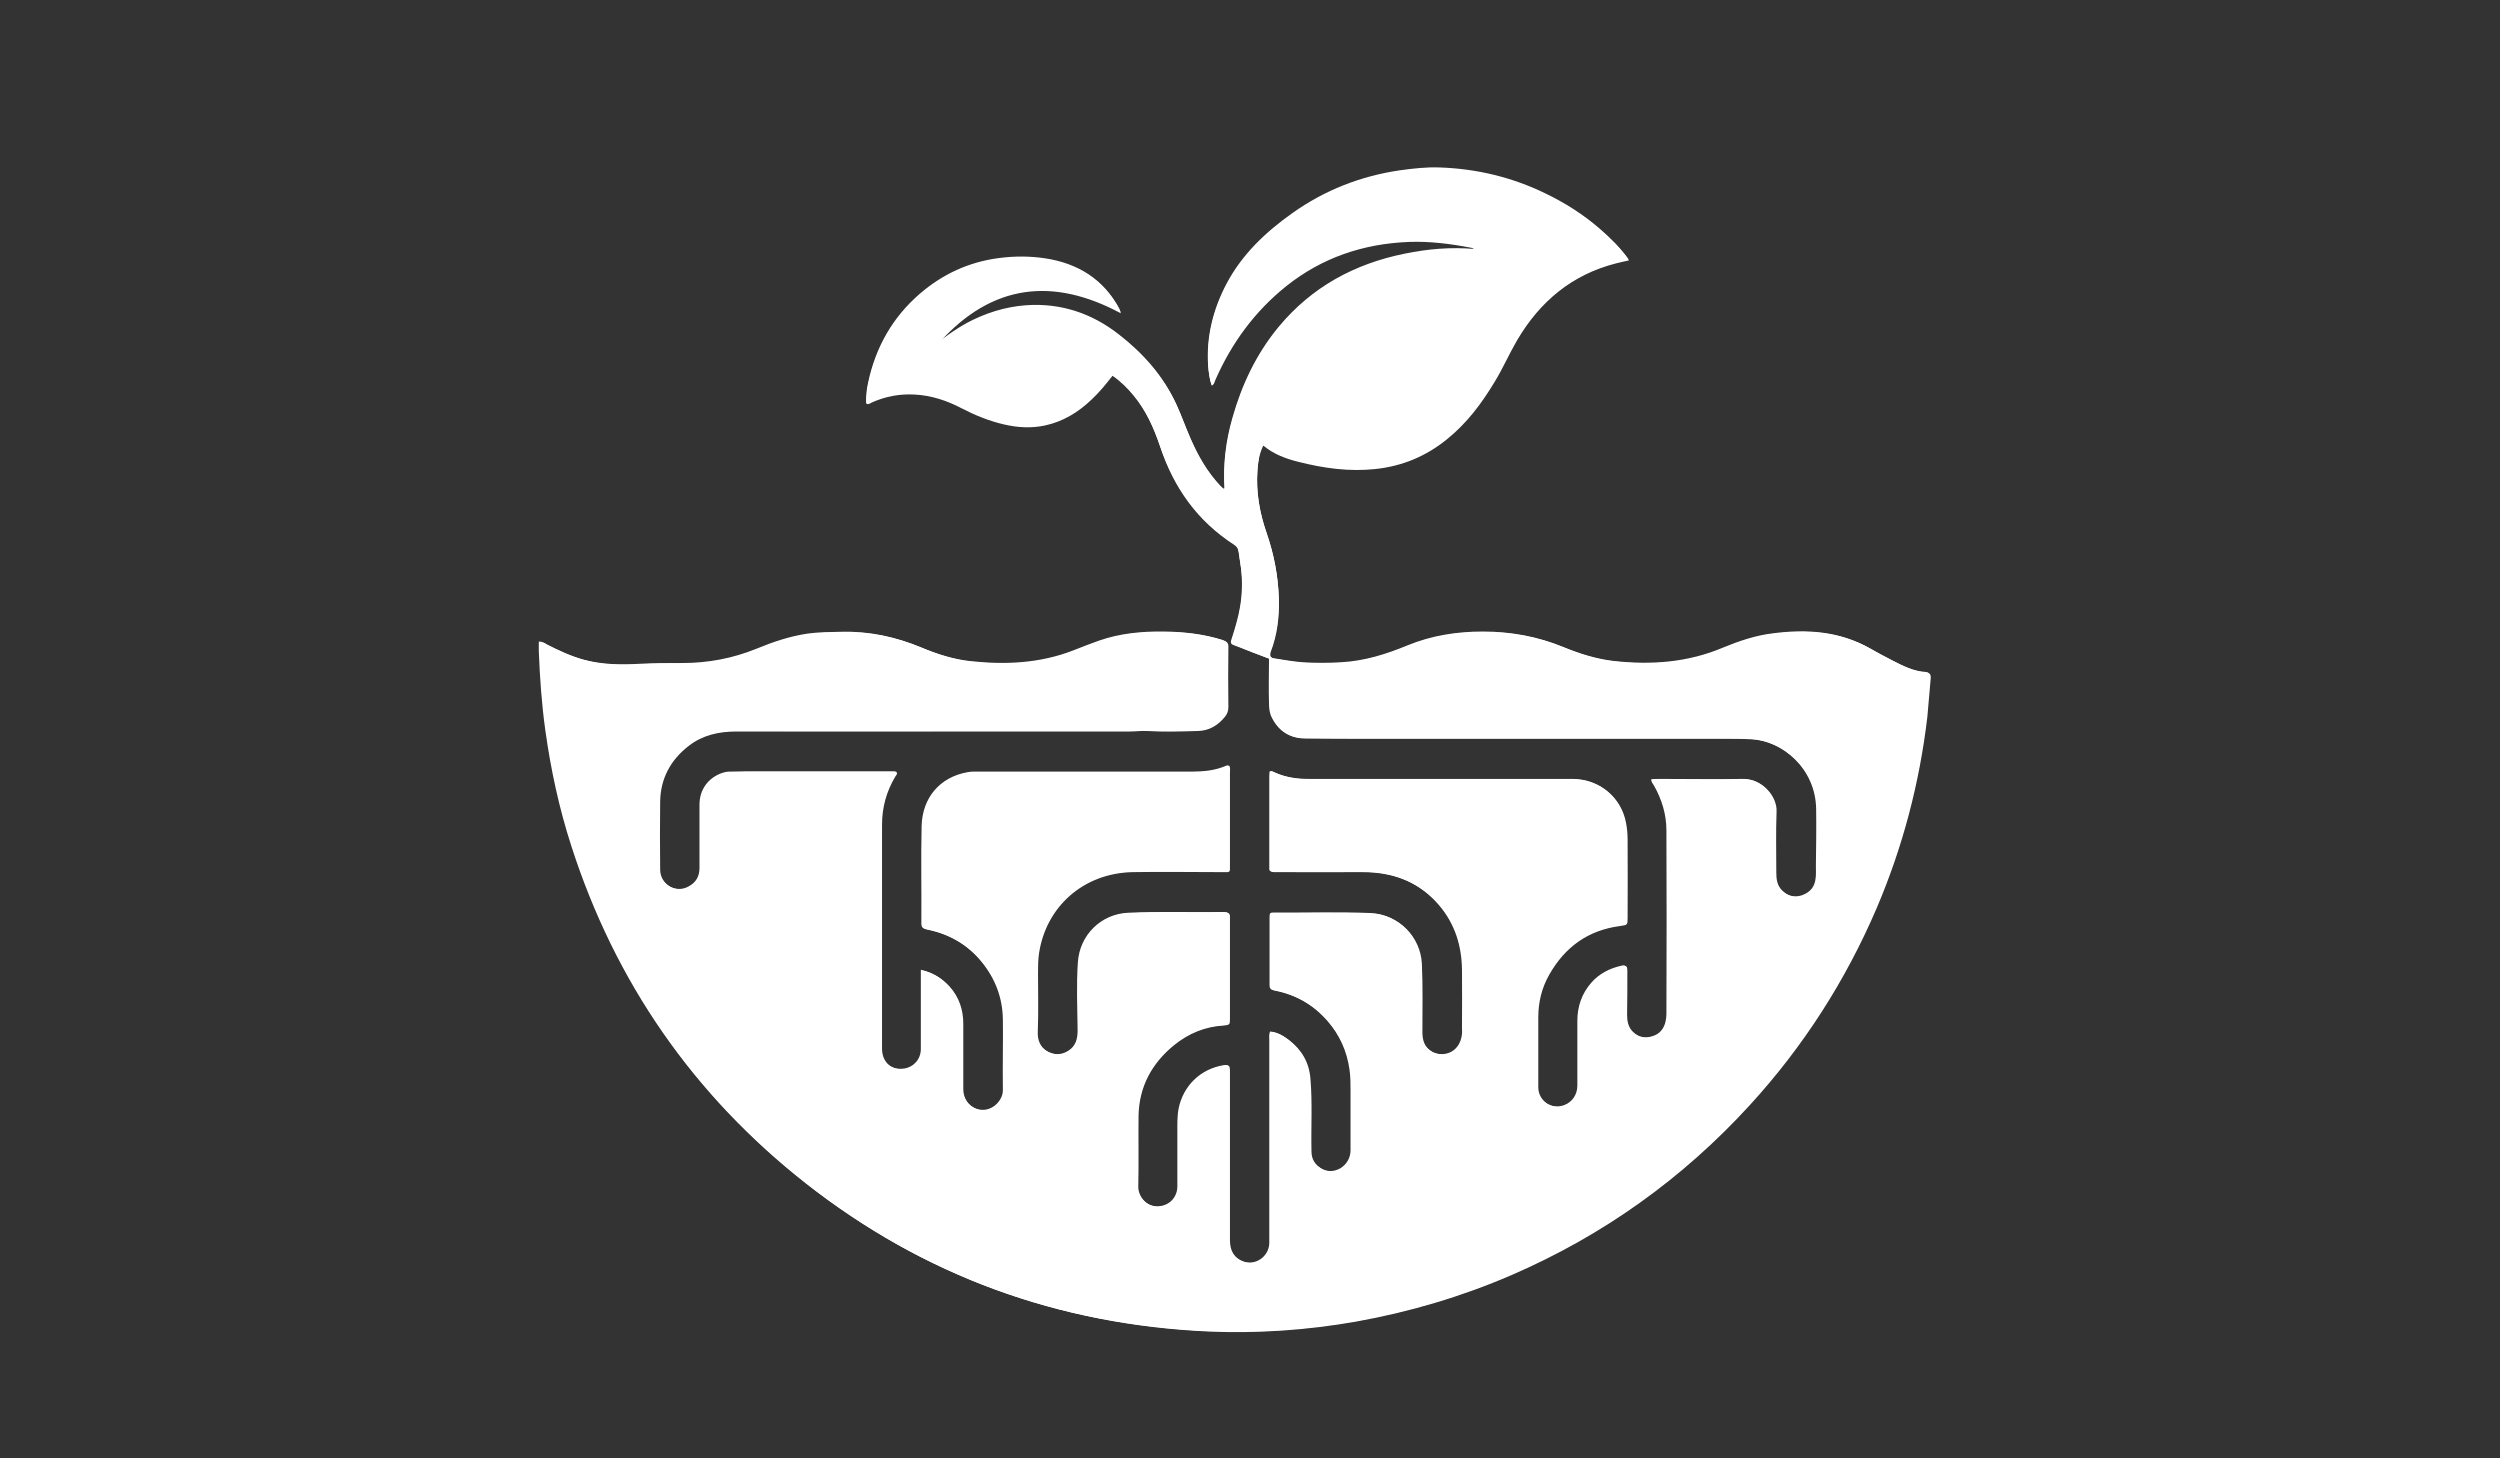<?xml version="1.0" encoding="utf-8"?>
<!-- Generator: Adobe Illustrator 19.2.1, SVG Export Plug-In . SVG Version: 6.00 Build 0)  -->
<svg version="1.1" id="Layer_1" xmlns="http://www.w3.org/2000/svg" xmlns:xlink="http://www.w3.org/1999/xlink" x="0px" y="0px"
	 viewBox="0 0 960 560" style="enable-background:new 0 0 960 560;" xml:space="preserve">
<rect x="0" y="0" width="960" height="560" fill="#333333" stroke="none"/>
<style type="text/css">
	.st0{fill:#FFFFFF;}
</style>
<g>
	<path class="st0" d="M487.3,252.9c0,5.7-0.2,11.5,0,17.2c0,1.9,0.2,3.9,1.2,5.7c2.6,5,6.7,7.5,12.2,7.6c8.7,0.1,17.5,0.1,26.2,0.1
		c27.8,0,55.7,0,83.5,0c16.9,0,33.9,0,50.8,0c3.7,0,7.3,0,11,0.2c11.9,0.6,25,11.2,25.2,27c0.1,7.3,0,14.7-0.1,22
		c0,1.5,0.1,3-0.1,4.5c-0.3,3.4-2.2,5.5-5.3,6.6c-3.1,1-5.7,0.1-8-2.1c-1.9-1.9-2.2-4.3-2.2-6.8c0-7.8-0.2-15.6,0.1-23.4
		c0.2-5.8-5.4-12.5-12.3-12.4c-10.9,0.2-21.8,0-32.7,0c-0.9,0-1.8,0.1-2.7,0.1c-0.1,1.1,0.6,1.7,1,2.4c3,5.3,4.8,11.1,4.8,17.2
		c0.1,23.5,0.1,47,0,70.5c0,0.9-0.1,1.9-0.3,2.8c-0.6,2.9-2.3,5-5.1,5.8c-2.8,0.9-5.5,0.4-7.8-1.8c-1.9-1.9-2.4-4.1-2.3-6.7
		c0.1-5.6,0.1-11.3,0.1-16.9c0-1.6-0.4-2-1.8-1.7c-4.5,1-8.5,3-11.6,6.5c-3.7,4.2-5.4,9.2-5.4,14.7c0,8.3,0,16.6,0,24.8
		c0,3.5-1.9,6.3-4.9,7.5c-5,2-10.5-1.6-10.5-7c-0.1-8.9,0-17.9,0-26.8c0-5.8,1.4-11.4,4.2-16.4c6-10.6,14.9-17.1,27.2-18.7
		c2.8-0.4,2.9-0.4,2.9-3.3c0-10,0-19.9,0-29.9c0-2.1-0.2-4.3-0.6-6.4c-1.8-9.8-10.1-16.7-20.1-16.7c-33.8,0-67.5,0-101.3,0
		c-4.6,0-9.2-0.6-13.4-2.6c-0.5-0.2-1-0.7-1.7-0.2c0,0.5-0.1,1-0.1,1.6c0,11.5,0,22.9,0,34.4c0,0.4,0,0.8,0,1.1
		c-0.1,1,0.4,1.3,1.4,1.3c0.7,0,1.3,0,2,0c10.4,0,20.9,0,31.3,0c3.6,0,7.1,0.3,10.6,1c8,1.7,14.6,5.7,19.9,11.9
		c6.1,7.2,8.7,15.6,8.8,24.9c0.1,7.4,0,14.9,0,22.3c0,0.8,0.1,1.5,0,2.3c-0.9,7.8-8.2,9.2-12.3,6.3c-2.6-1.8-3.3-4.4-3.3-7.3
		c0-8.7,0.2-17.5-0.2-26.2c-0.5-10.3-8.9-18.9-19.4-19.3c-12.2-0.5-24.4-0.1-36.7-0.2c-1.9,0-2,0.1-2,2.1c0,8.6,0,17.1,0,25.7
		c0,1.2,0.3,1.8,1.6,2c8.2,1.5,15.1,5.5,20.6,11.8c4.7,5.4,7.5,11.6,8.5,18.7c0.4,2.7,0.4,5.4,0.4,8.1c0,7.6,0,15.2,0,22.9
		c0,6-6.4,10-11.5,6.9c-2.5-1.5-3.9-3.6-3.9-6.7c-0.1-9.3,0.4-18.6-0.4-27.9c-0.5-6.2-3.4-11.1-8.2-14.8c-2-1.5-4.2-2.9-6.9-3.1
		c-0.5,1.2-0.3,2.3-0.3,3.4c0,25.2,0,50.4,0,75.6c0,0.8,0,1.7,0,2.5c-0.3,5.1-5.5,8.6-10.3,6.7c-3.4-1.3-5.2-4-5.2-8.2
		c0-21.2,0-42.3,0-63.5c0-0.7,0-1.3,0-2c-0.1-1.5-0.4-1.8-1.9-1.6c-9.4,1.5-15.7,8.3-17.4,16.6c-0.6,3.1-0.5,6.2-0.5,9.3
		c0,6.9,0,13.7,0,20.6c0,4.4-3.2,7.5-7.3,7.7c-4.7,0.3-8.2-4-8.1-7.8c0.2-9,0-18.1,0.1-27.1c0.2-11.2,5-20.3,13.7-27.2
		c5.5-4.5,11.9-7.1,19.1-7.5c2.2-0.1,2.3-0.3,2.3-2.3c0-13.1,0-26.1,0-39.2c0-1.5-0.5-1.9-1.9-1.9c-12.3,0.2-24.6-0.3-36.9,0.3
		c-10.3,0.5-18.5,8.5-19.2,19c-0.6,8.7-0.2,17.5-0.1,26.2c0,3.2-0.7,6-3.6,7.8c-2.7,1.7-5.5,1.7-8.3,0.1c-2.9-1.6-3.9-4.5-3.8-7.4
		c0.3-7.5,0.1-15,0.1-22.6c0-2.6,0-5.3,0.4-7.8c2.7-17.8,17-30.7,35.9-31.1c11.4-0.3,22.8,0,34.1,0c0.8,0,1.5,0,2.3,0
		c0.7,0,1-0.3,1-1c0-0.7,0-1.3,0-2c0-11.8,0-23.5,0-35.3c0-0.8,0.2-1.7-0.2-2.5c-0.3,0-0.6,0-0.8,0.1c-4.3,1.9-8.8,2.3-13.5,2.3
		c-7.3,0-14.7,0-22,0c-19.7,0-39.3,0-59,0c-1.6,0-3.2-0.1-4.8,0.2c-10.8,1.9-17.4,9.9-17.7,20.6c-0.3,12.5,0,25-0.1,37.5
		c0,1.6,0.6,1.9,2,2.2c8.5,1.7,15.6,5.8,21.1,12.5c5.3,6.5,8.1,13.9,8.2,22.2c0.1,4,0,8.1,0,12.1c0,5-0.1,10,0,15
		c0.1,4.1-4.7,9.2-10.4,7.1c-3.1-1.2-5.1-4.1-5.2-7.7c0-8.4,0-16.7,0-25.1c0-5.3-1.6-10.2-5.2-14.2c-2.8-3.1-6.2-5.3-10.7-6.3
		c0,3.8,0,7.2,0,10.7c0,6.6,0,13.2,0,19.7c0,3.9-2.7,6.9-6.3,7.5c-5.2,0.8-9-2.5-9-7.8c0-28.7,0-57.4,0-86c0-6.7,1.8-12.8,5.1-18.5
		c0.3-0.5,0.9-1,0.4-1.8c-0.9,0-1.8,0-2.8,0c-18.3,0-36.7,0-55,0c-2,0-3.9,0.1-5.9,0.1c-1,0-1.9,0.2-2.8,0.5
		c-5.4,1.9-8.7,6.4-8.7,12.2c0,8.1,0,16.2,0,24.3c0,3.3-1.4,5.6-4.2,7.1c-5,2.8-11.2-0.9-11.3-6.7c-0.1-8.7-0.1-17.3,0-26
		c0.1-8.9,4-16.1,11-21.5c5.3-4.2,11.5-5.6,18.2-5.5c31.7,0.1,63.4,0,95,0c18.7,0,37.4,0,56.1,0c2.2,0,4.3-0.4,6.5-0.2
		c6.6,0.4,13.1,0.2,19.7,0c4.5-0.1,7.9-2.2,10.5-5.6c0.8-1.1,1.2-2.2,1.2-3.6c-0.1-7.6-0.1-15.2,0-22.9c0-1.6-0.5-2.2-2-2.7
		c-7.3-2.3-14.8-3.1-22.4-3.2c-8.5-0.1-16.9,0.7-24.9,3.5c-3.4,1.2-6.7,2.5-10,3.8c-12.7,4.9-25.8,5.5-39.1,4.1
		c-6.7-0.7-13-2.7-19.2-5.3c-9.8-4.1-20-6.3-30.7-6c-4.3,0.1-8.6,0.1-12.9,0.7c-6.8,1-13.3,3.2-19.6,5.8c-9.1,3.7-18.6,5.5-28.5,5.5
		c-5.5,0-11.1,0-16.6,0.3c-7.1,0.4-14.3,0.3-21.3-1.6c-5-1.4-9.7-3.6-14.3-5.9c-0.9-0.4-1.7-1.2-2.9-1c0,1.3,0,2.5,0,3.7
		c0.4,10.1,1.1,20.3,2.5,30.3c2.1,15.1,5.3,30,10,44.5c16.8,52.2,46.8,95.5,89.9,129.4c45.2,35.5,96.9,54.3,154.3,56.8
		c19,0.8,37.9-0.5,56.7-3.8c20.6-3.6,40.6-9.5,59.8-17.9c35.1-15.2,65.6-37,91.4-65.2c20.6-22.5,36.8-47.7,48.8-75.8
		c10-23.5,16.4-48,19.4-73.3c0.6-4.9,0.9-9.9,1.3-14.9c0.1-1.4-0.4-2.1-1.8-2.2c-4.5-0.3-8.5-2.3-12.4-4.3c-3-1.5-6-3.1-8.9-4.8
		c-11.7-6.6-24.2-7.4-37.2-5.7c-6.6,0.8-12.8,2.9-18.9,5.4c-13.6,5.8-27.7,6.8-42.2,5.2c-6.7-0.8-13-2.8-19.2-5.3
		c-9.9-4.1-20.2-6-31-6c-10,0-19.6,1.5-28.9,5.3c-8.2,3.4-16.5,6-25.5,6.5c-5,0.3-9.9,0.3-14.9,0c-3.8-0.3-7.6-1-11.4-1.6
		c-1.5-0.4-1.4-1.3-0.9-2.6c2.6-6.7,3.4-13.6,3.2-20.7c-0.2-8.6-1.9-16.9-4.7-25c-2.7-7.8-4.1-15.8-3.5-24c0.2-3.2,0.7-6.4,2.2-9.7
		c4,3.4,8.5,5,13.3,6.2c9.8,2.5,19.6,3.9,29.8,2.8c10.3-1.1,19.4-4.9,27.4-11.4c7.6-6.1,13.3-13.7,18.3-22
		c3.2-5.2,5.6-10.8,8.7-16.1c8.7-14.9,21-25.3,38.1-29.5c1.5-0.4,3-0.7,4.8-1.1c-3.2-4.5-7-8.2-10.9-11.6
		c-6.4-5.6-13.5-10.1-21.2-13.8c-12.8-6.2-26.3-9.4-40.4-9.9c-5.2-0.2-10.3,0.4-15.4,1.1c-15,2.2-28.8,7.6-41.2,16.4
		c-10.3,7.3-19.3,15.8-25.3,27.1c-5.2,9.9-7.8,20.3-7.1,31.4c0.2,2.4,0.5,4.9,1.3,7.4c1-0.5,1.1-1.5,1.4-2.2
		c6.2-14.2,15.1-26.3,27.2-36c13.8-11,29.6-16.3,47.1-17c8-0.3,15.9,0.7,23.7,2.2c0.6,0.1,1.1,0.3,1.6,0.9c-9.2-0.8-18,0-26.8,1.8
		c-19.3,3.9-35.7,12.8-48.4,28.1c-8.6,10.4-14.2,22.3-17.8,35.1c-2.5,8.8-3.6,17.7-3,26.9c-0.2,0-0.3,0.1-0.4,0.1
		c-0.4-0.4-0.9-0.7-1.2-1.1c-5-5.3-8.6-11.6-11.5-18.3c-1.9-4.3-3.4-8.7-5.4-13c-5-10.9-12.9-19.7-22.2-26.9
		c-10.3-8-22.1-12-35.4-11.1c-8.3,0.6-16,3.1-23.2,7c-1.8,1-3.5,2.1-5.3,3.3c-1.6,1.1-3.2,2.3-4.8,3.4c20.1-22.2,43.4-25,69.5-11
		c-0.3-0.7-0.4-1-0.5-1.4c-6.1-11.4-16-17.4-28.4-19.3c-5.9-0.9-11.9-0.9-17.9-0.1c-11.5,1.5-21.6,6.2-30.3,13.7
		c-10.4,9-16.9,20.4-19.8,33.9c-0.6,2.6-0.9,5.3-0.8,8c1,0.3,1.5-0.4,2.2-0.6c5.2-2.2,10.6-3.3,16.2-3c6.5,0.3,12.5,2.3,18.2,5.3
		c5.2,2.7,10.5,4.9,16.3,6.2c5.2,1.2,10.4,1.5,15.6,0.4c7-1.5,12.9-5.1,18-10c2.9-2.8,5.4-5.9,8-9.1c3.2,2.2,5.8,4.8,8.1,7.6
		c4.8,5.8,7.8,12.5,10.2,19.6c5.3,15.7,14.4,28.6,28.4,37.7c1.1,0.7,1.7,1.6,1.8,2.9c0.3,2.3,0.7,4.6,1,6.9
		c0.5,4.8,0.4,9.5-0.4,14.3c-0.7,4.2-1.9,8.2-3.2,12.2c-0.6,1.8-0.6,1.8,1.3,2.5C478.7,249.7,483,251.3,487.3,252.9z"/>
	<path class="st0" d="M489.1,252.9c3.8,0.6,7.6,1.3,11.4,1.6c5,0.4,9.9,0.3,14.9,0c8.9-0.5,17.3-3.1,25.5-6.5
		c9.2-3.8,18.9-5.2,28.9-5.3c10.8,0,21,1.9,31,6c6.2,2.6,12.5,4.6,19.2,5.3c14.5,1.6,28.6,0.6,42.2-5.2c6.1-2.6,12.3-4.6,18.9-5.4
		c12.9-1.7,25.5-0.9,37.2,5.7c2.9,1.7,5.9,3.2,8.9,4.8c3.9,2,7.9,4,12.4,4.3c1.4,0.1,1.9,0.8,1.8,2.2c-0.5,5-0.8,9.9-1.3,14.9
		c-3,25.4-9.4,49.8-19.4,73.3c-12,28-28.2,53.3-48.8,75.8c-25.8,28.2-56.3,50-91.4,65.2c-19.2,8.3-39.2,14.2-59.8,17.9
		c-18.8,3.3-37.7,4.6-56.7,3.8c-57.4-2.6-109.1-21.3-154.3-56.8c-43.1-33.9-73-77.1-89.9-129.4c-4.7-14.5-7.9-29.4-10-44.5
		c-1.4-10.1-2.1-20.2-2.5-30.3c-0.1-1.2,0-2.4,0-3.7c1.2-0.2,2.1,0.5,2.9,1c4.6,2.4,9.3,4.6,14.3,5.9c7,1.9,14.1,2,21.3,1.6
		c5.5-0.3,11.1-0.4,16.6-0.3c9.9,0.1,19.4-1.7,28.5-5.5c6.3-2.6,12.8-4.8,19.6-5.8c4.3-0.6,8.6-0.6,12.9-0.7
		c10.7-0.3,20.8,1.9,30.7,6c6.2,2.6,12.5,4.6,19.2,5.3c13.3,1.4,26.4,0.9,39.1-4.1c3.3-1.3,6.7-2.6,10-3.8
		c8.1-2.8,16.4-3.6,24.9-3.5c7.6,0,15.1,0.9,22.4,3.2c1.5,0.5,2.1,1.1,2,2.7c-0.1,7.6-0.1,15.2,0,22.9c0,1.4-0.4,2.6-1.2,3.6
		c-2.7,3.4-6.1,5.5-10.5,5.6c-6.6,0.2-13.1,0.4-19.7,0c-2.1-0.1-4.3,0.2-6.5,0.2c-18.7,0-37.4,0-56.1,0c-31.7,0-63.4,0-95,0
		c-6.7,0-12.9,1.4-18.2,5.5c-7,5.4-10.9,12.6-11,21.5c-0.1,8.6-0.1,17.3,0,26c0,5.8,6.2,9.4,11.3,6.7c2.8-1.5,4.2-3.9,4.2-7.1
		c-0.1-8.1,0-16.2,0-24.3c0-5.8,3.2-10.3,8.7-12.2c0.9-0.3,1.8-0.5,2.8-0.5c2,0,3.9-0.1,5.9-0.1c18.3,0,36.7,0,55,0
		c0.9,0,1.9,0,2.8,0c0.6,0.8-0.1,1.3-0.4,1.8c-3.4,5.7-5.1,11.8-5.1,18.5c0,28.7,0,57.4,0,86c0,5.3,3.8,8.6,9,7.8
		c3.6-0.6,6.3-3.6,6.3-7.5c0-6.6,0-13.2,0-19.7c0-3.5,0-6.9,0-10.7c4.5,1,7.9,3.2,10.7,6.3c3.6,4,5.2,8.9,5.2,14.2
		c0,8.4,0,16.7,0,25.1c0,3.6,2,6.5,5.2,7.7c5.6,2.1,10.5-3,10.4-7.1c-0.1-5,0-10,0-15c0-4,0.1-8.1,0-12.1
		c-0.1-8.4-2.9-15.8-8.2-22.2c-5.5-6.7-12.7-10.8-21.1-12.5c-1.5-0.3-2-0.7-2-2.2c0.1-12.5-0.2-25,0.1-37.5
		c0.2-10.6,6.9-18.7,17.7-20.6c1.6-0.3,3.2-0.2,4.8-0.2c19.7,0,39.3,0,59,0c7.3,0,14.7,0,22,0c4.6,0,9.2-0.4,13.5-2.3
		c0.2-0.1,0.5-0.1,0.8-0.1c0.4,0.9,0.2,1.7,0.2,2.5c0,11.8,0,23.5,0,35.3c0,0.7,0,1.3,0,2c0,0.7-0.4,1-1,1c-0.8,0-1.5,0-2.3,0
		c-11.4,0-22.8-0.2-34.1,0c-18.9,0.4-33.2,13.3-35.9,31.1c-0.4,2.6-0.4,5.2-0.4,7.8c0,7.5,0.2,15-0.1,22.6c-0.1,2.9,0.9,5.8,3.8,7.4
		c2.8,1.5,5.6,1.6,8.3-0.1c2.9-1.8,3.6-4.6,3.6-7.8c-0.1-8.7-0.4-17.5,0.1-26.2c0.7-10.5,8.8-18.5,19.2-19
		c12.3-0.6,24.6-0.1,36.9-0.3c1.5,0,2,0.5,1.9,1.9c0,13.1,0,26.1,0,39.2c0,1.9-0.2,2.1-2.3,2.3c-7.2,0.4-13.5,3-19.1,7.5
		c-8.6,7-13.5,16-13.7,27.2c-0.1,9,0.1,18.1-0.1,27.1c-0.1,3.9,3.4,8.2,8.1,7.8c4.2-0.3,7.3-3.4,7.3-7.7c0.1-6.9,0-13.7,0-20.6
		c0-3.1-0.1-6.2,0.5-9.3c1.7-8.3,8-15.1,17.4-16.6c1.5-0.2,1.8,0,1.9,1.6c0,0.7,0,1.3,0,2c0,21.2,0,42.3,0,63.5
		c0,4.2,1.8,6.9,5.2,8.2c4.8,1.8,10.1-1.6,10.3-6.7c0-0.8,0-1.7,0-2.5c0-25.2,0-50.4,0-75.6c0-1.1-0.2-2.2,0.3-3.4
		c2.7,0.2,4.9,1.6,6.9,3.1c4.8,3.7,7.7,8.5,8.2,14.8c0.8,9.3,0.2,18.6,0.4,27.9c0,3.1,1.4,5.2,3.9,6.7c5.1,3.1,11.5-0.9,11.5-6.9
		c0-7.6,0-15.2,0-22.9c0-2.7,0-5.4-0.4-8.1c-1-7.1-3.8-13.3-8.5-18.7c-5.5-6.3-12.4-10.2-20.6-11.8c-1.4-0.3-1.6-0.8-1.6-2
		c0-8.6,0-17.1,0-25.7c0-2.1,0.1-2.1,2-2.1c12.2,0.1,24.4-0.3,36.7,0.2c10.6,0.4,18.9,9,19.4,19.3c0.4,8.7,0.2,17.5,0.2,26.2
		c0,3,0.7,5.6,3.3,7.3c4.1,2.8,11.5,1.5,12.3-6.3c0.1-0.7,0-1.5,0-2.3c0-7.4,0-14.9,0-22.3c-0.1-9.3-2.6-17.7-8.8-24.9
		c-5.3-6.2-12-10.2-19.9-11.9c-3.5-0.8-7-1-10.6-1c-10.4,0.1-20.9,0-31.3,0c-0.7,0-1.3,0-2,0c-0.9,0-1.4-0.3-1.4-1.3
		c0-0.4,0-0.8,0-1.1c0-11.5,0-22.9,0-34.4c0-0.6,0.1-1.1,0.1-1.6c0.7-0.5,1.2,0,1.7,0.2c4.3,1.9,8.8,2.6,13.4,2.6
		c33.8,0,67.5,0,101.3,0c10,0,18.3,6.9,20.1,16.7c0.4,2.1,0.6,4.3,0.6,6.4c0.1,10,0,19.9,0,29.9c0,2.9,0,2.9-2.9,3.3
		c-12.3,1.6-21.2,8.1-27.2,18.7c-2.9,5.1-4.2,10.6-4.2,16.4c0,8.9,0,17.9,0,26.8c0,5.4,5.5,9,10.5,7c3.1-1.2,4.9-4,4.9-7.5
		c0-8.3,0-16.6,0-24.8c0-5.6,1.7-10.5,5.4-14.7c3.1-3.5,7.1-5.5,11.6-6.5c1.4-0.3,1.8,0.1,1.8,1.7c0,5.6,0,11.3-0.1,16.9
		c0,2.5,0.4,4.8,2.3,6.7c2.3,2.2,5,2.7,7.8,1.8c2.8-0.9,4.6-2.9,5.1-5.8c0.2-0.9,0.3-1.9,0.3-2.8c0-23.5,0.1-47,0-70.5
		c0-6.1-1.8-11.8-4.8-17.2c-0.4-0.7-1.1-1.3-1-2.4c0.9,0,1.8-0.1,2.7-0.1c10.9,0,21.8,0.2,32.7,0c6.9-0.1,12.6,6.6,12.3,12.4
		c-0.3,7.8-0.1,15.6-0.1,23.4c0,2.5,0.3,4.9,2.2,6.8c2.2,2.3,4.9,3.1,8,2.1c3.1-1,5-3.2,5.3-6.6c0.1-1.5,0-3,0.1-4.5
		c0.1-7.3,0.2-14.7,0.1-22c-0.2-15.9-13.3-26.4-25.2-27c-3.7-0.2-7.3-0.2-11-0.2c-16.9,0-33.9,0-50.8,0c-27.8,0-55.7,0-83.5,0
		c-8.7,0-17.5,0-26.2-0.1c-5.5-0.1-9.7-2.6-12.2-7.6c-0.9-1.8-1.1-3.8-1.2-5.7c-0.1-5.7,0-11.5,0-17.2
		C487.9,252.9,488.5,252.9,489.1,252.9z"/>
	<path class="st0" d="M489.1,252.9c-0.6,0-1.2,0-1.8,0c-4.3-1.6-8.6-3.3-12.9-4.9c-1.8-0.7-1.9-0.7-1.3-2.5c1.3-4,2.5-8,3.2-12.2
		c0.8-4.7,1-9.5,0.4-14.3c-0.3-2.3-0.7-4.6-1-6.9c-0.2-1.4-0.7-2.2-1.8-2.9c-14.1-9.1-23.2-21.9-28.4-37.7
		c-2.4-7.1-5.4-13.8-10.2-19.6c-2.3-2.8-4.9-5.4-8.1-7.6c-2.5,3.2-5,6.3-8,9.1c-5.1,4.9-11,8.5-18,10c-5.2,1.1-10.4,0.8-15.6-0.4
		c-5.7-1.3-11.1-3.5-16.3-6.2c-5.7-3-11.8-5-18.2-5.3c-5.6-0.3-11,0.7-16.2,3c-0.7,0.3-1.2,0.9-2.2,0.6c-0.1-2.7,0.3-5.4,0.8-8
		c2.9-13.5,9.4-24.9,19.8-33.9c8.7-7.6,18.8-12.2,30.3-13.7c6-0.8,12-0.9,17.9,0.1c12.5,2,22.4,7.9,28.4,19.3
		c0.2,0.3,0.3,0.7,0.5,1.4c-26.1-14-49.4-11.2-69.5,11c1.6-1.1,3.1-2.3,4.8-3.4c1.7-1.1,3.4-2.3,5.3-3.3c7.3-3.9,14.9-6.4,23.2-7
		c13.3-0.9,25.1,3.1,35.4,11.1c9.4,7.2,17.2,16,22.2,26.9c2,4.3,3.5,8.7,5.4,13c2.9,6.7,6.4,12.9,11.5,18.3c0.4,0.4,0.8,0.8,1.2,1.1
		c0,0,0.2,0,0.4-0.1c-0.6-9.1,0.5-18.1,3-26.9c3.6-12.9,9.2-24.8,17.8-35.1c12.7-15.3,29.1-24.2,48.4-28.1
		c8.8-1.8,17.6-2.5,26.8-1.8c-0.5-0.7-1-0.8-1.6-0.9c-7.8-1.5-15.8-2.5-23.7-2.2c-17.5,0.7-33.3,6-47.1,17
		c-12.1,9.7-21,21.9-27.2,36c-0.3,0.7-0.4,1.7-1.4,2.2c-0.8-2.4-1.1-4.9-1.3-7.4c-0.7-11.2,1.9-21.6,7.1-31.4
		c6-11.3,15-19.8,25.3-27.1c12.4-8.8,26.2-14.2,41.2-16.4c5.1-0.7,10.2-1.3,15.4-1.1c14.1,0.5,27.6,3.7,40.4,9.9
		c7.7,3.7,14.8,8.2,21.2,13.8c3.9,3.4,7.8,7,10.9,11.6c-1.8,0.4-3.3,0.7-4.8,1.1c-17,4.3-29.3,14.6-38.1,29.5
		c-3.1,5.3-5.5,10.9-8.7,16.1c-5,8.3-10.7,15.9-18.3,22c-8,6.5-17.1,10.3-27.4,11.4c-10.1,1.1-20-0.3-29.8-2.8
		c-4.8-1.2-9.3-2.9-13.3-6.2c-1.6,3.2-2,6.4-2.2,9.7c-0.6,8.3,0.8,16.2,3.5,24c2.8,8.1,4.4,16.5,4.7,25c0.2,7.1-0.6,14-3.2,20.7
		C487.7,251.5,487.6,252.4,489.1,252.9z"/>
</g>
</svg>
